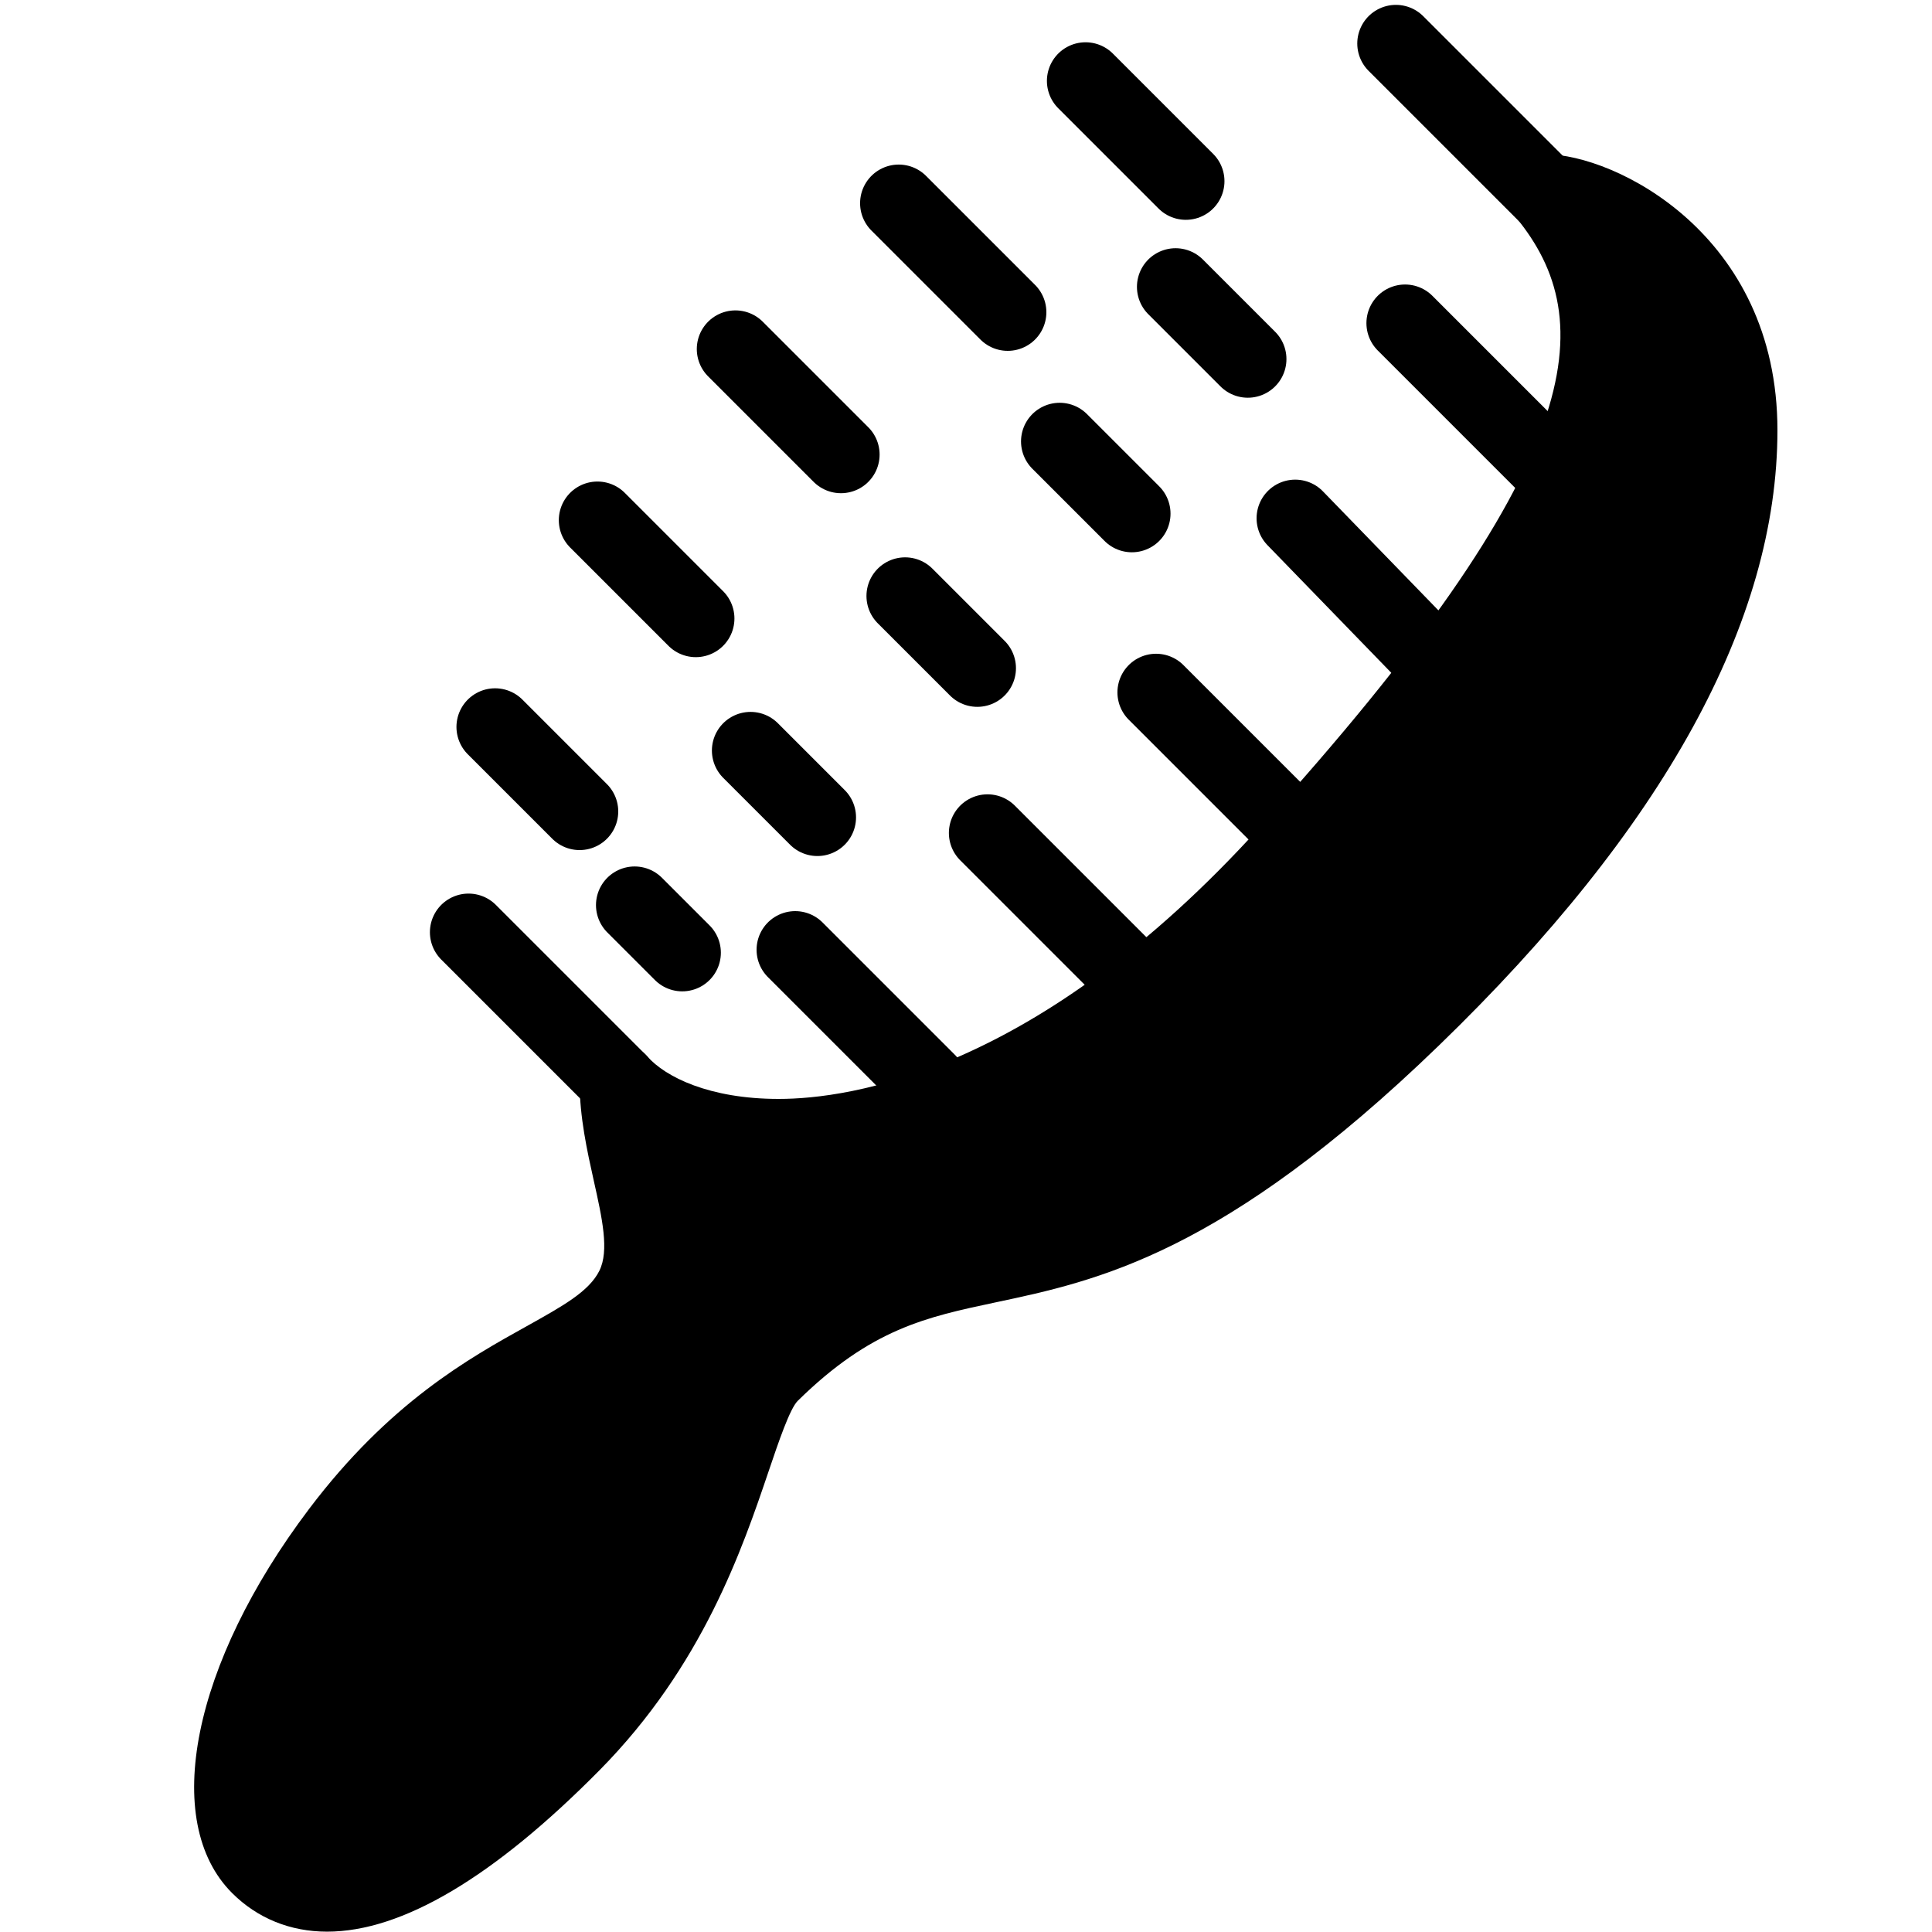 <?xml version="1.0" encoding="utf-8"?><!-- Generator: Adobe Illustrator 15.0.0, SVG Export Plug-In . SVG Version: 6.00 Build 0)  --><!DOCTYPE svg PUBLIC "-//W3C//DTD SVG 1.1//EN" "http://www.w3.org/Graphics/SVG/1.1/DTD/svg11.dtd"><svg xmlns="http://www.w3.org/2000/svg" xmlns:xlink="http://www.w3.org/1999/xlink" viewBox="0 0 50 50" width="500px" height="500px"><path d="M8.465,49.991L8.465,49.991c-0.954,0-1.804-0.346-2.458-0.999C4.155,47.141,4.976,43.053,8,39.05c2.08-2.753,4.134-3.896,5.634-4.73c0.934-0.521,1.609-0.896,1.876-1.43c0.262-0.521,0.074-1.363-0.144-2.337C15.195,29.782,15,28.908,15,28c0-0.416,0.258-0.789,0.647-0.936c0.39-0.147,0.829-0.038,1.104,0.275c0.468,0.532,1.607,1.101,3.4,1.101c0,0,0,0,0.001,0c1.827,0,6.695-0.684,12.436-7.015c8.543-9.423,8.835-13.13,6.646-15.798c-0.245-0.299-0.296-0.712-0.131-1.062c0.166-0.349,0.518-0.572,0.904-0.572c1.764,0,5.993,2.054,5.993,7.14c0,4.943-2.948,10.301-8.764,15.927c-5.579,5.397-8.842,6.088-11.464,6.644c-1.803,0.382-3.228,0.684-5.125,2.548c-0.206,0.202-0.498,1.065-0.756,1.827c-0.679,2.003-1.706,5.03-4.369,7.728C12.78,48.583,10.406,49.991,8.465,49.991z"/><line fill="none" stroke="#000000" stroke-width="2" stroke-linecap="round" stroke-linejoin="round" stroke-miterlimit="10" x1="12.126" y1="24.126" x2="16" y2="28"/><line fill="none" stroke="#000000" stroke-width="2" stroke-linecap="round" stroke-linejoin="round" stroke-miterlimit="10" x1="20.58" y1="24.58" x2="24" y2="28"/><line fill="none" stroke="#000000" stroke-width="2" stroke-linecap="round" stroke-linejoin="round" stroke-miterlimit="10" x1="25.557" y1="21.557" x2="29" y2="25"/><line fill="none" stroke="#000000" stroke-width="2" stroke-linecap="round" stroke-linejoin="round" stroke-miterlimit="10" x1="29.919" y1="17.919" x2="33" y2="21"/><line fill="none" stroke="#000000" stroke-width="2" stroke-linecap="round" stroke-linejoin="round" stroke-miterlimit="10" x1="33.52" y1="13.413" x2="37" y2="17"/><line fill="none" stroke="#000000" stroke-width="2" stroke-linecap="round" stroke-linejoin="round" stroke-miterlimit="10" x1="36.363" y1="8.363" x2="40" y2="12"/><line fill="none" stroke="#000000" stroke-width="2" stroke-linecap="round" stroke-linejoin="round" stroke-miterlimit="10" x1="19.424" y1="19.424" x2="21.154" y2="21.154"/><line fill="none" stroke="#000000" stroke-width="2" stroke-linecap="round" stroke-linejoin="round" stroke-miterlimit="10" x1="16.424" y1="23.424" x2="17.656" y2="24.656"/><line fill="none" stroke="#000000" stroke-width="2" stroke-linecap="round" stroke-linejoin="round" stroke-miterlimit="10" x1="23.424" y1="15.424" x2="25.293" y2="17.293"/><line fill="none" stroke="#000000" stroke-width="2" stroke-linecap="round" stroke-linejoin="round" stroke-miterlimit="10" x1="27.424" y1="11.424" x2="29.293" y2="13.293"/><line fill="none" stroke="#000000" stroke-width="2" stroke-linecap="round" stroke-linejoin="round" stroke-miterlimit="10" x1="30.424" y1="7.424" x2="32.293" y2="9.293"/><line fill="none" stroke="#000000" stroke-width="2" stroke-linecap="round" stroke-linejoin="round" stroke-miterlimit="10" x1="12.813" y1="18.813" x2="15" y2="21"/><line fill="none" stroke="#000000" stroke-width="2" stroke-linecap="round" stroke-linejoin="round" stroke-miterlimit="10" x1="15.462" y1="13.462" x2="18.007" y2="16.007"/><line fill="none" stroke="#000000" stroke-width="2" stroke-linecap="round" stroke-linejoin="round" stroke-miterlimit="10" x1="19.033" y1="9.033" x2="21.764" y2="11.764"/><line fill="none" stroke="#000000" stroke-width="2" stroke-linecap="round" stroke-linejoin="round" stroke-miterlimit="10" x1="23.259" y1="5.259" x2="26.08" y2="8.08"/><line fill="none" stroke="#000000" stroke-width="2" stroke-linecap="round" stroke-linejoin="round" stroke-miterlimit="10" x1="28.094" y1="2.094" x2="30.689" y2="4.689"/><line fill="none" stroke="#000000" stroke-width="2" stroke-linecap="round" stroke-linejoin="round" stroke-miterlimit="10" x1="36.126" y1="1.126" x2="40" y2="5"/></svg>